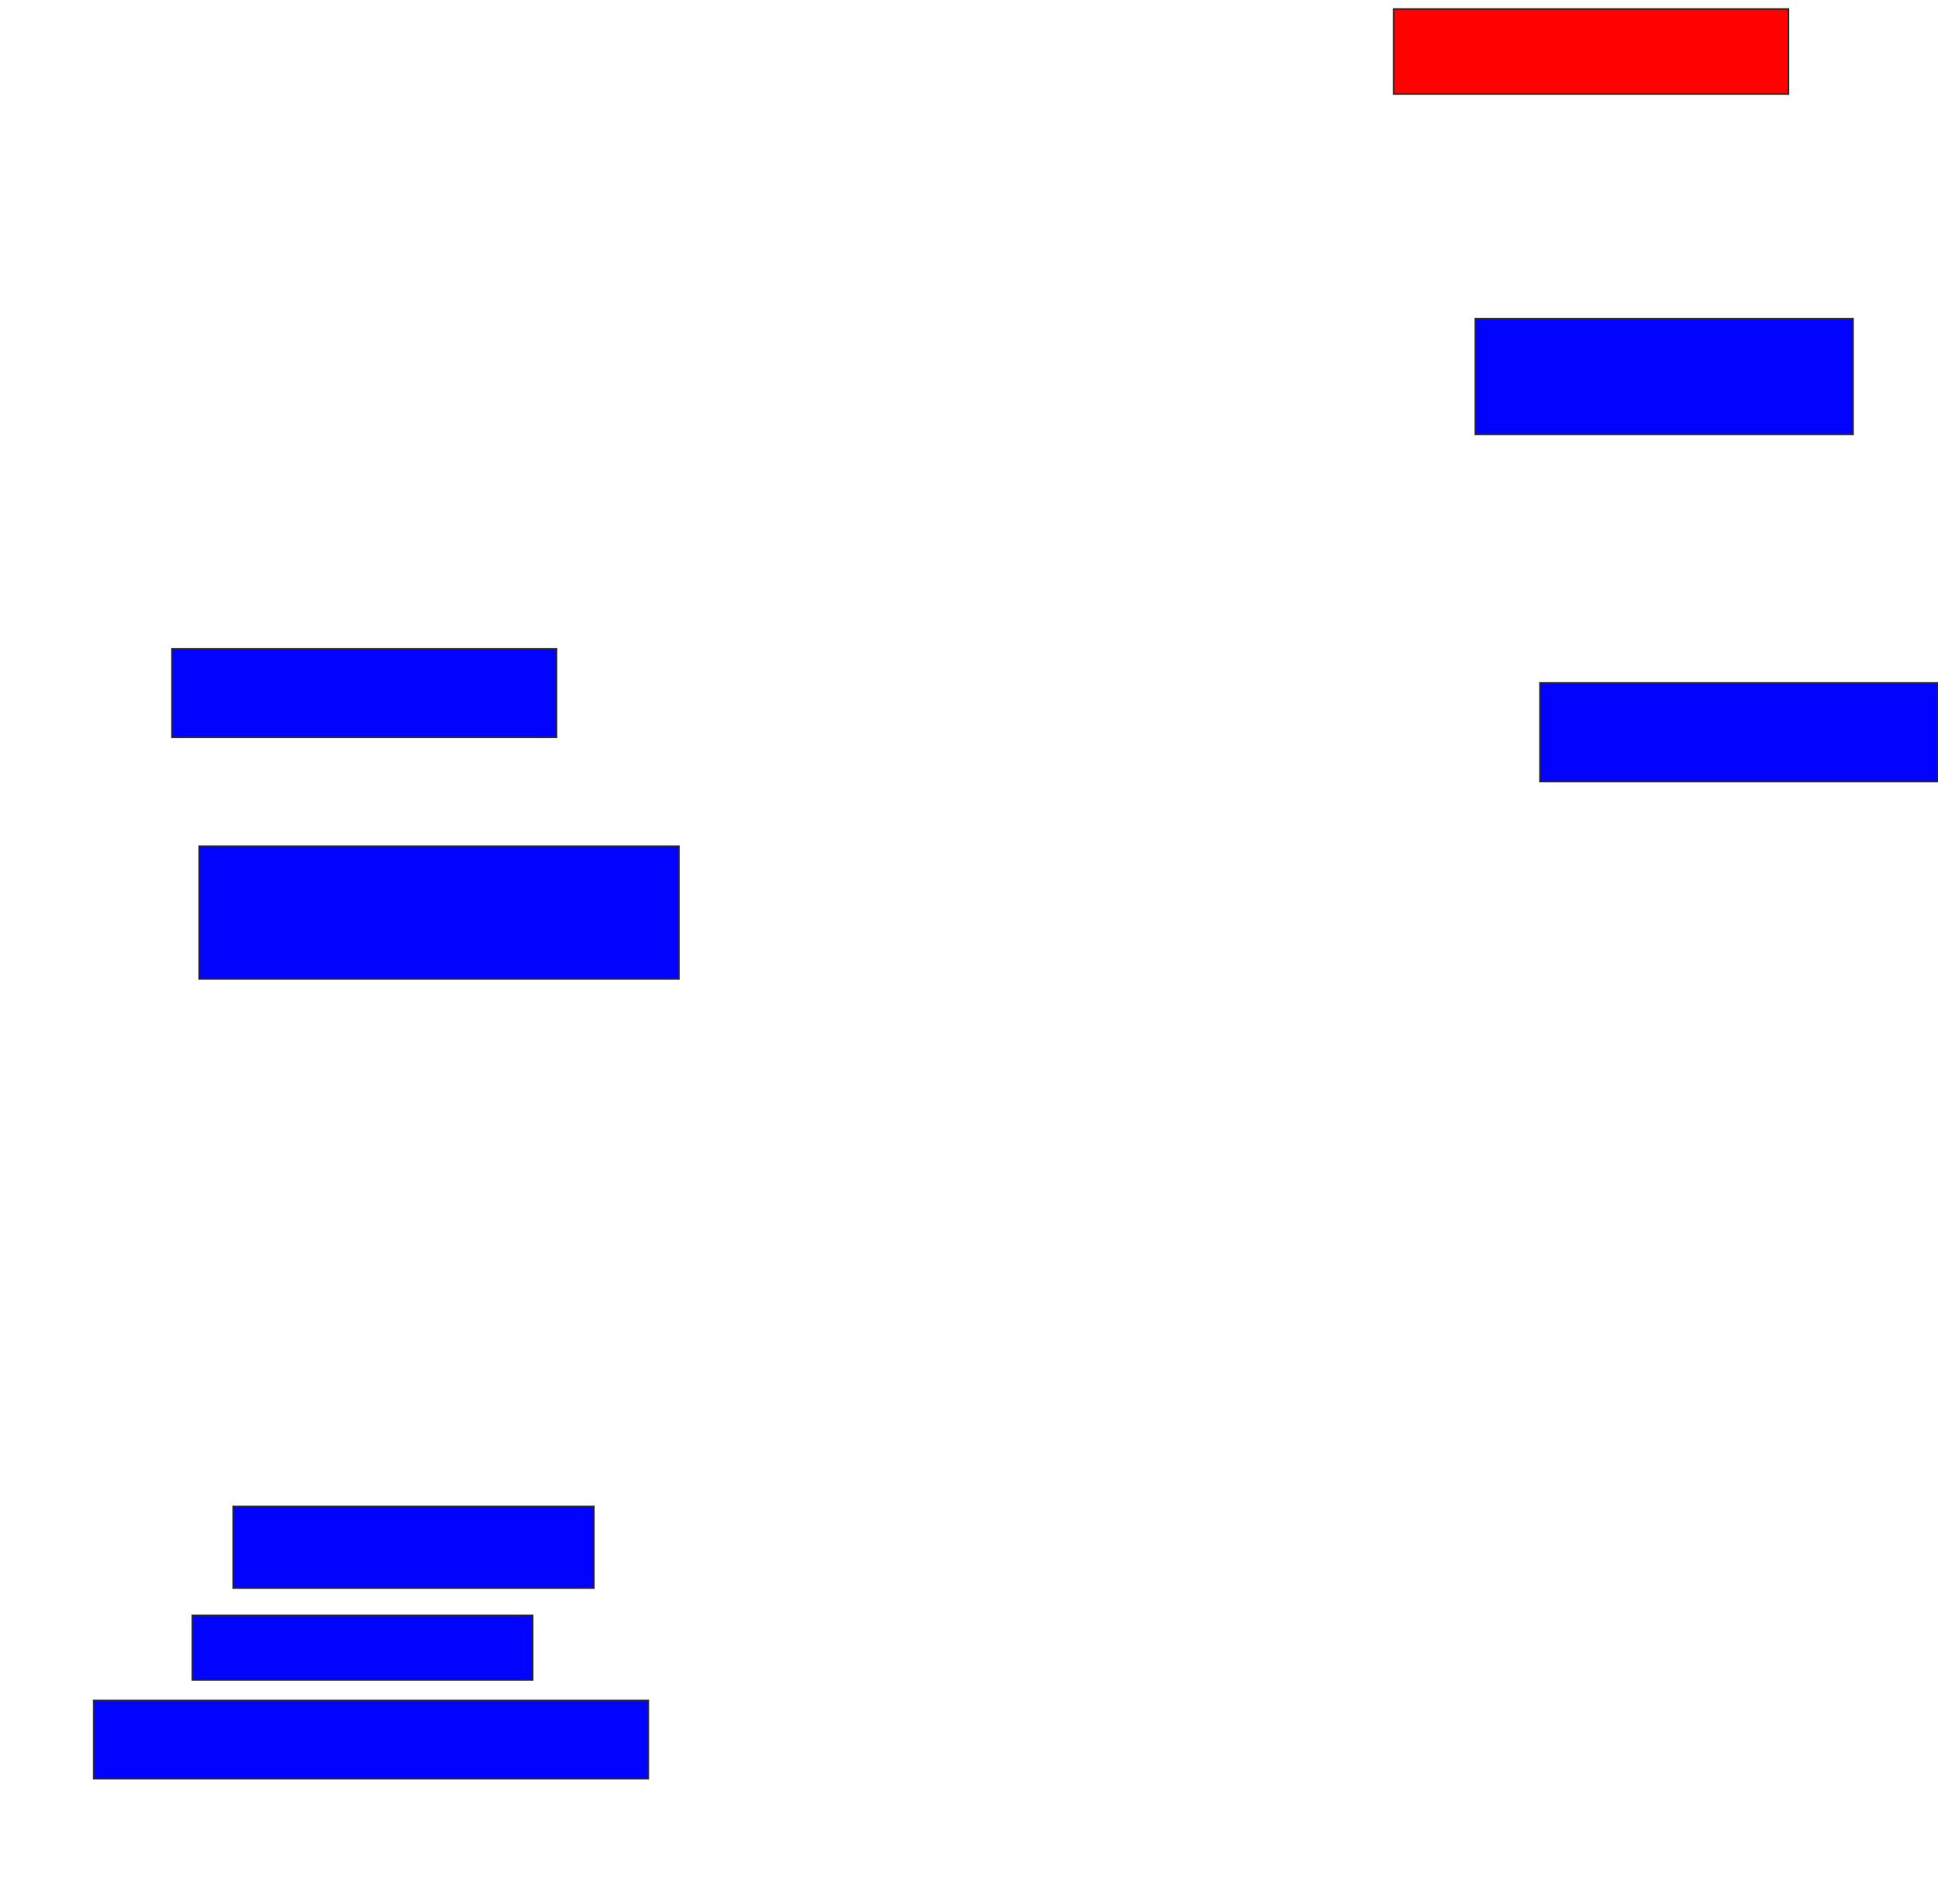 <svg xmlns="http://www.w3.org/2000/svg" width="1238" height="1216">
 <!-- Created with Image Occlusion Enhanced -->
 <g>
  <title>Labels</title>
 </g>
 <g>
  <title>Masks</title>
  <rect id="52fc770163e34e3995271a0b551c5432-ao-1" height="54.348" width="252.174" y="5.739" x="890.261" stroke="#2D2D2D" fill="#ff0200" class="qshape"/>
  <rect id="52fc770163e34e3995271a0b551c5432-ao-2" height="73.913" width="241.304" y="203.565" x="942.435" stroke="#2D2D2D" fill="#0203ff"/>
  <rect id="52fc770163e34e3995271a0b551c5432-ao-3" height="63.043" width="254.348" y="436.174" x="983.739" stroke="#2D2D2D" fill="#0203ff"/>
  <rect id="52fc770163e34e3995271a0b551c5432-ao-4" height="56.522" width="245.652" y="414.435" x="109.826" stroke="#2D2D2D" fill="#0203ff"/>
  <rect id="52fc770163e34e3995271a0b551c5432-ao-5" height="84.783" width="306.522" y="540.522" x="127.217" stroke="#2D2D2D" fill="#0203ff"/>
  <rect id="52fc770163e34e3995271a0b551c5432-ao-6" height="52.174" width="230.435" y="962.261" x="148.957" stroke="#2D2D2D" fill="#0203ff"/>
  <rect stroke="#2D2D2D" id="52fc770163e34e3995271a0b551c5432-ao-7" height="41.304" width="217.391" y="1031.826" x="122.87" fill="#0203ff"/>
  <rect stroke="#2D2D2D" id="52fc770163e34e3995271a0b551c5432-ao-8" height="50" width="354.348" y="1086.174" x="59.826" fill="#0203ff"/>
 </g>
</svg>